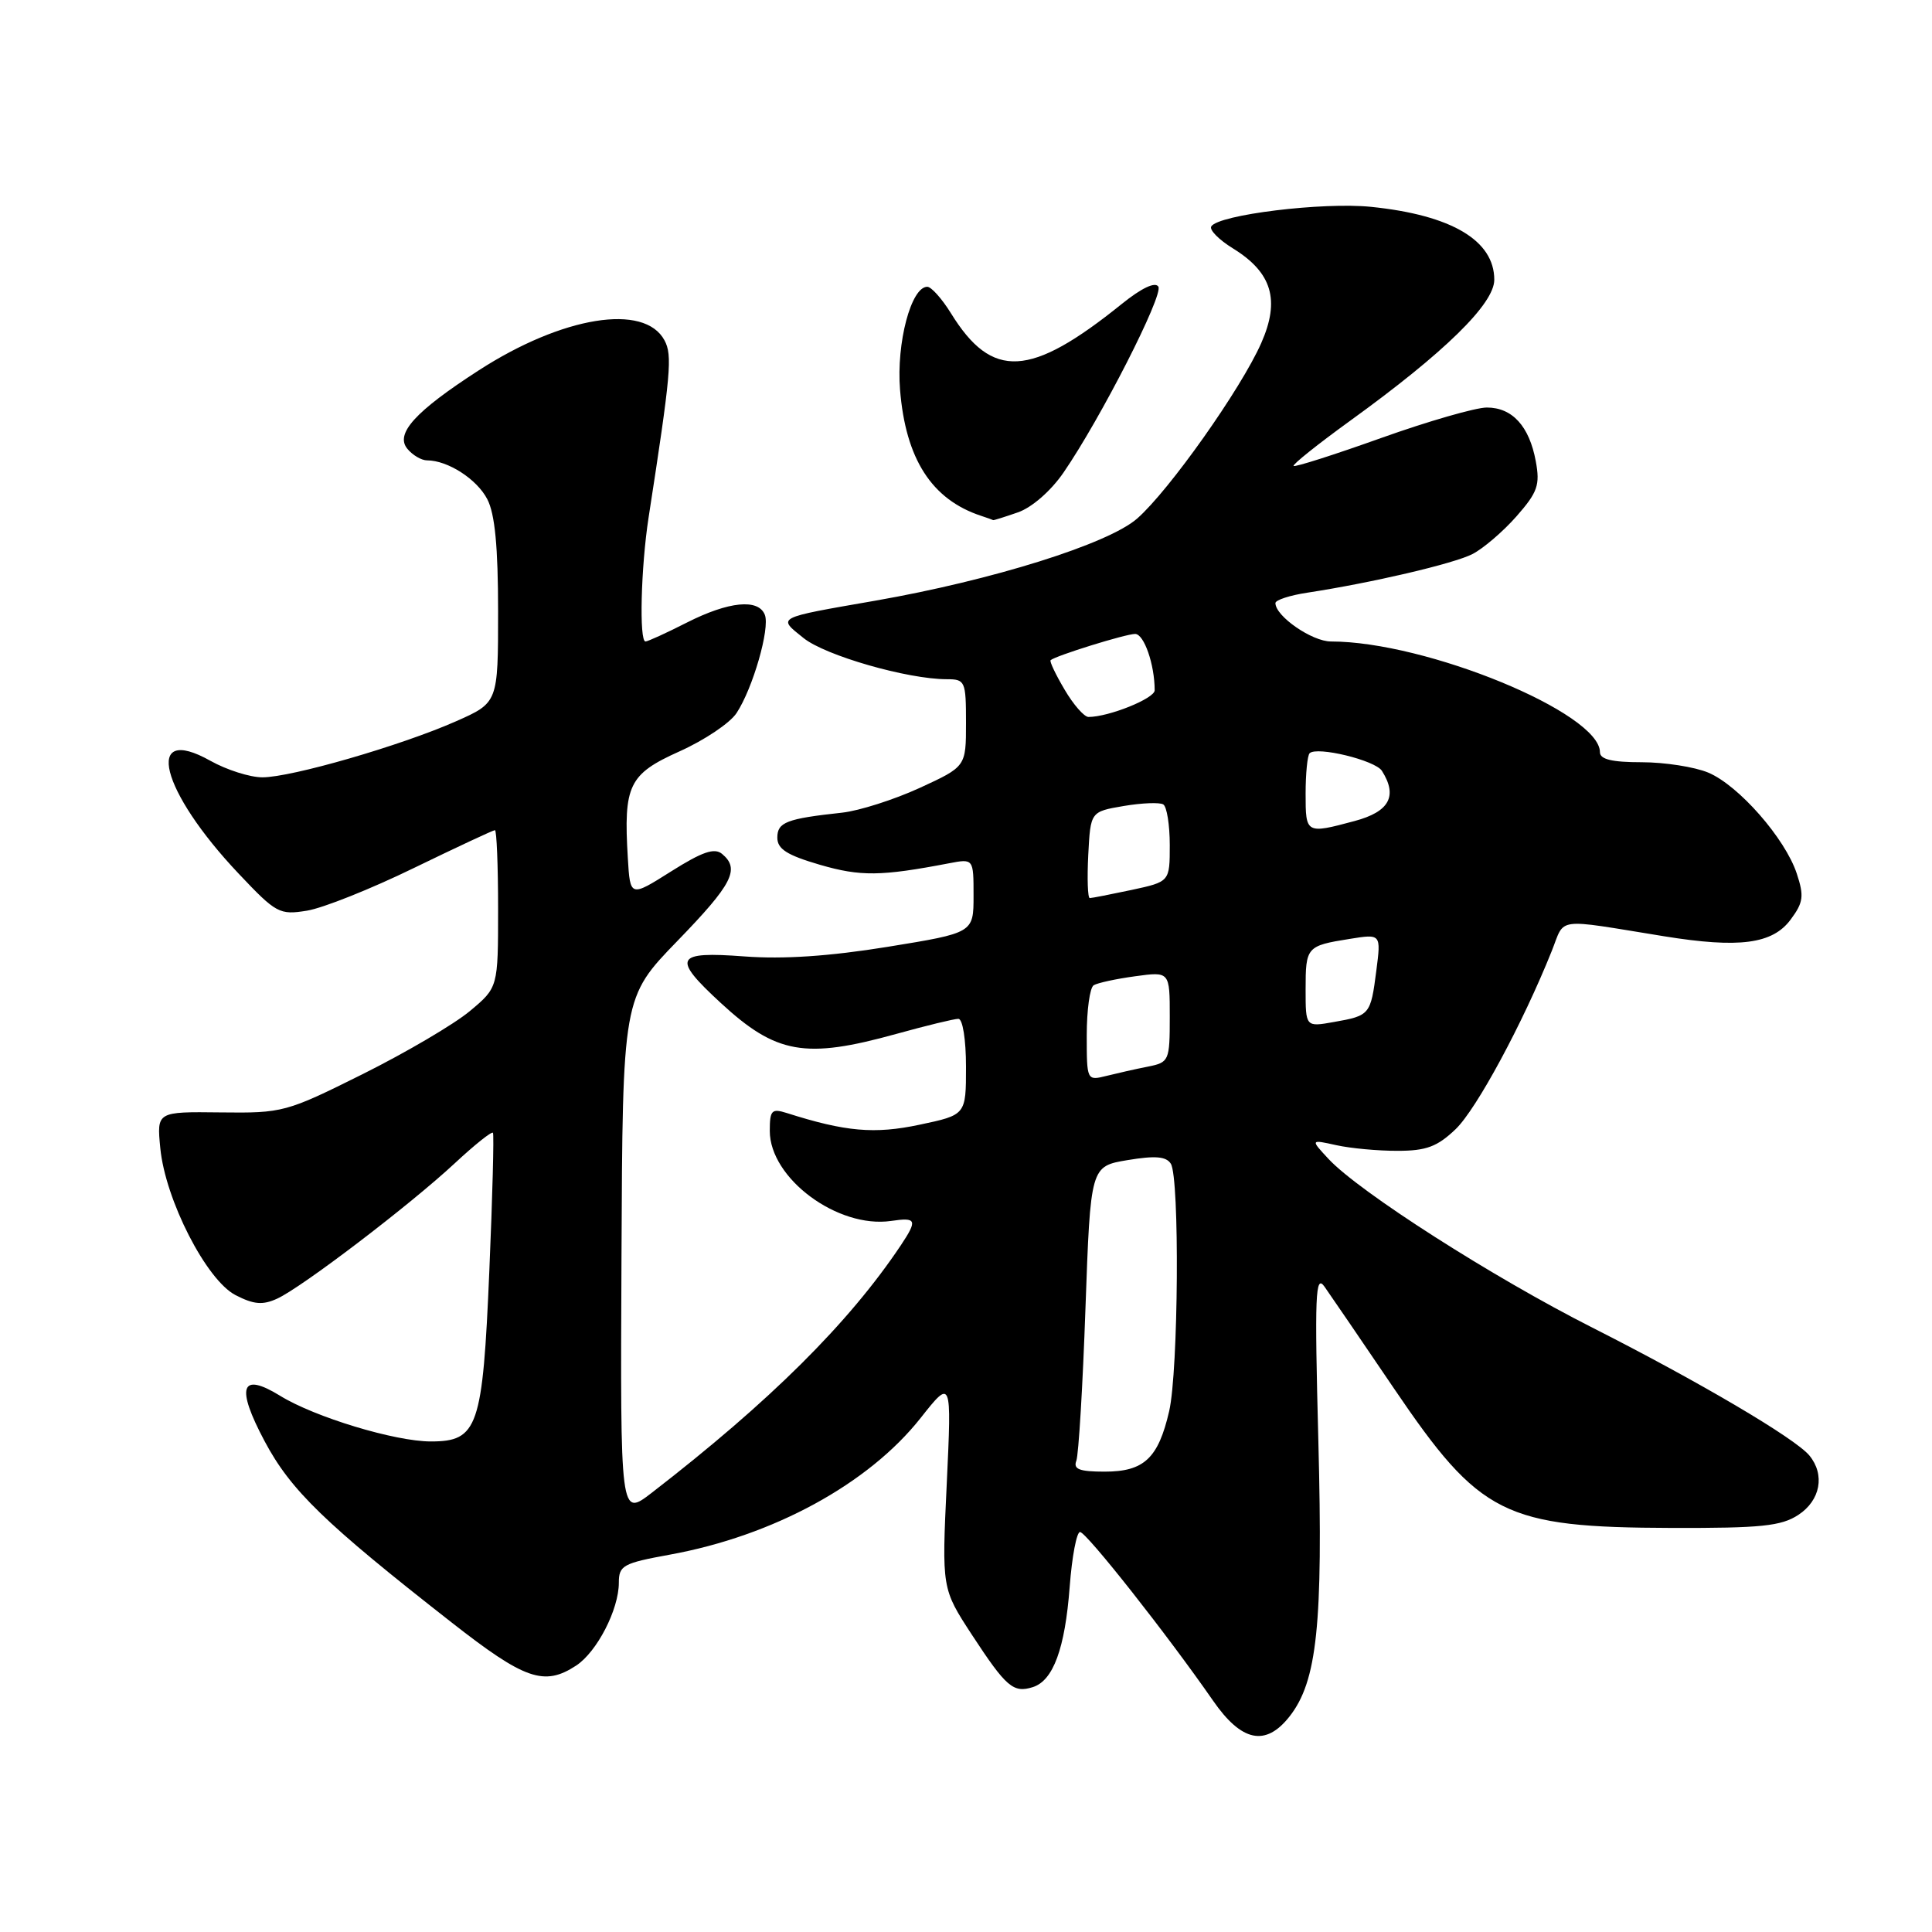 <?xml version="1.0" encoding="UTF-8" standalone="no"?>
<!DOCTYPE svg PUBLIC "-//W3C//DTD SVG 1.1//EN" "http://www.w3.org/Graphics/SVG/1.1/DTD/svg11.dtd" >
<svg xmlns="http://www.w3.org/2000/svg" xmlns:xlink="http://www.w3.org/1999/xlink" version="1.1" viewBox="0 0 256 256">
 <g >
 <path fill="currentColor"
d=" M 170.87 227.44 C 174.53 222.79 175.32 215.22 174.69 191.00 C 174.18 171.45 174.29 168.76 175.51 170.50 C 176.29 171.60 180.43 177.67 184.71 183.98 C 196.12 200.80 199.28 202.39 221.54 202.46 C 233.35 202.49 236.02 202.22 238.29 200.73 C 241.22 198.81 241.85 195.41 239.75 192.86 C 237.89 190.60 225.15 183.09 211.00 175.92 C 197.76 169.22 180.13 157.94 176.06 153.59 C 173.63 150.98 173.63 150.98 177.06 151.74 C 178.95 152.16 182.61 152.50 185.19 152.49 C 188.99 152.49 190.45 151.94 192.88 149.62 C 195.65 146.96 201.77 135.61 205.62 126.00 C 207.42 121.49 205.85 121.69 220.50 124.06 C 230.46 125.67 234.86 125.09 237.26 121.86 C 238.96 119.58 239.07 118.74 238.08 115.75 C 236.54 111.09 230.37 104.05 226.34 102.37 C 224.54 101.62 220.57 101.00 217.53 101.00 C 213.60 101.00 212.00 100.62 212.00 99.67 C 212.00 94.47 189.00 85.00 176.36 85.00 C 173.85 85.00 169.00 81.65 169.00 79.91 C 169.00 79.51 170.91 78.88 173.25 78.53 C 181.74 77.23 192.56 74.71 195.10 73.42 C 196.53 72.69 199.16 70.44 200.94 68.42 C 203.75 65.22 204.08 64.26 203.50 61.12 C 202.64 56.47 200.39 54.00 197.01 54.00 C 195.54 54.00 189.25 55.81 183.03 58.03 C 176.82 60.25 171.58 61.92 171.41 61.74 C 171.23 61.56 174.61 58.86 178.92 55.74 C 191.41 46.71 198.00 40.26 198.00 37.07 C 198.00 31.86 192.33 28.50 181.69 27.41 C 175.28 26.75 161.46 28.45 160.50 30.00 C 160.22 30.46 161.51 31.77 163.38 32.92 C 168.56 36.12 169.64 39.76 167.12 45.46 C 164.44 51.53 154.92 64.99 150.68 68.71 C 146.85 72.07 131.50 76.88 116.00 79.59 C 102.68 81.91 102.99 81.75 106.48 84.55 C 109.37 86.87 120.26 90.00 125.45 90.00 C 127.89 90.00 128.00 90.25 128.00 95.79 C 128.00 101.58 128.00 101.58 121.85 104.41 C 118.47 105.96 113.85 107.43 111.60 107.68 C 104.21 108.48 103.00 108.95 103.00 110.99 C 103.00 112.50 104.27 113.31 108.65 114.59 C 114.03 116.15 116.72 116.12 125.75 114.39 C 129.00 113.77 129.00 113.77 129.00 118.69 C 129.00 123.61 129.00 123.61 117.62 125.46 C 109.90 126.71 103.80 127.12 98.62 126.73 C 89.42 126.04 88.99 126.89 95.51 132.90 C 102.85 139.67 106.68 140.35 118.76 137.00 C 122.73 135.90 126.43 135.00 126.99 135.00 C 127.56 135.00 128.00 137.73 128.00 141.36 C 128.00 147.73 128.00 147.73 121.85 149.03 C 115.87 150.30 112.04 149.96 104.25 147.48 C 102.25 146.85 102.00 147.11 102.00 149.85 C 102.00 156.14 111.00 162.81 118.08 161.78 C 121.46 161.28 121.60 161.65 119.35 165.03 C 112.44 175.35 102.02 185.70 86.35 197.81 C 82.19 201.01 82.19 201.01 82.35 166.59 C 82.50 132.17 82.50 132.17 89.75 124.69 C 97.07 117.14 98.09 115.15 95.67 113.14 C 94.66 112.31 93.04 112.87 88.92 115.47 C 83.50 118.89 83.50 118.89 83.19 113.69 C 82.61 104.04 83.31 102.58 90.04 99.56 C 93.34 98.08 96.74 95.80 97.60 94.48 C 99.76 91.20 102.04 83.27 101.35 81.48 C 100.51 79.29 96.57 79.68 91.00 82.50 C 88.29 83.88 85.83 85.00 85.53 85.00 C 84.68 85.00 84.92 75.19 85.94 68.58 C 88.90 49.46 89.11 47.08 88.05 45.10 C 85.40 40.14 74.53 41.90 63.41 49.09 C 55.02 54.51 52.32 57.48 53.98 59.47 C 54.67 60.31 55.84 61.00 56.58 61.00 C 59.33 61.00 63.20 63.49 64.57 66.15 C 65.58 68.08 66.00 72.48 66.00 81.01 C 66.00 93.11 66.00 93.11 60.39 95.59 C 53.12 98.80 38.62 103.00 34.77 103.00 C 33.12 103.00 30.02 102.01 27.88 100.81 C 18.99 95.82 21.24 104.79 31.63 115.77 C 36.59 121.02 37.03 121.26 40.67 120.67 C 42.78 120.33 49.15 117.79 54.83 115.02 C 60.52 112.26 65.35 110.00 65.58 110.00 C 65.81 110.00 66.00 114.69 66.00 120.43 C 66.00 130.85 66.00 130.85 62.25 133.98 C 60.19 135.70 53.82 139.45 48.09 142.31 C 37.91 147.38 37.49 147.50 29.23 147.40 C 20.77 147.30 20.77 147.30 21.24 152.13 C 21.90 158.97 27.34 169.61 31.21 171.61 C 33.62 172.85 34.80 172.96 36.72 172.08 C 39.98 170.60 54.33 159.66 60.27 154.13 C 62.89 151.69 65.16 149.88 65.32 150.10 C 65.47 150.32 65.26 158.54 64.84 168.36 C 63.96 189.16 63.33 191.00 57.08 191.00 C 52.35 191.00 41.70 187.78 37.12 184.95 C 31.90 181.74 31.22 183.75 35.07 190.98 C 38.53 197.48 43.00 201.81 59.81 214.96 C 69.54 222.58 72.11 223.47 76.34 220.70 C 79.10 218.89 82.00 213.27 82.00 209.71 C 82.00 207.43 82.56 207.13 88.75 206.00 C 102.46 203.51 115.08 196.63 121.98 187.90 C 126.10 182.69 126.10 182.69 125.45 196.59 C 124.79 210.50 124.79 210.50 128.79 216.63 C 133.33 223.56 134.27 224.37 136.86 223.55 C 139.56 222.69 141.12 218.44 141.74 210.25 C 142.04 206.26 142.66 203.00 143.11 203.00 C 143.94 203.00 154.70 216.64 160.73 225.34 C 164.52 230.81 167.70 231.47 170.87 227.44 Z  M 134.88 67.89 C 136.73 67.25 139.25 65.05 140.92 62.62 C 145.83 55.48 154.18 39.11 153.49 37.98 C 153.07 37.31 151.27 38.16 148.66 40.26 C 136.51 50.06 131.46 50.34 126.00 41.50 C 124.81 39.58 123.40 38.00 122.87 38.00 C 120.73 38.00 118.76 45.43 119.26 51.64 C 120.00 60.81 123.45 66.19 130.00 68.35 C 130.82 68.62 131.55 68.88 131.60 68.92 C 131.66 68.96 133.13 68.50 134.88 67.89 Z  M 142.62 193.56 C 142.92 192.76 143.47 183.66 143.83 173.33 C 144.50 154.54 144.50 154.54 149.41 153.72 C 153.08 153.11 154.53 153.23 155.14 154.20 C 156.32 156.06 156.15 181.65 154.92 186.99 C 153.48 193.23 151.59 195.00 146.38 195.00 C 143.03 195.00 142.19 194.68 142.62 193.56 Z  M 144.00 137.17 C 144.00 133.84 144.41 130.86 144.92 130.55 C 145.42 130.24 147.90 129.70 150.42 129.36 C 155.00 128.73 155.00 128.73 155.00 134.74 C 155.00 140.56 154.91 140.77 152.12 141.33 C 150.53 141.64 148.06 142.20 146.62 142.56 C 144.01 143.21 144.00 143.19 144.00 137.17 Z  M 173.00 131.10 C 173.00 125.47 173.13 125.32 178.84 124.41 C 183.00 123.74 183.00 123.74 182.37 128.62 C 181.62 134.46 181.52 134.58 176.75 135.42 C 173.00 136.09 173.00 136.09 173.00 131.10 Z  M 144.20 113.27 C 144.50 107.55 144.50 107.55 148.89 106.80 C 151.31 106.39 153.67 106.30 154.14 106.59 C 154.61 106.88 155.00 109.30 155.00 111.98 C 155.00 116.83 155.00 116.83 149.95 117.92 C 147.17 118.51 144.68 119.00 144.40 119.00 C 144.13 119.00 144.04 116.42 144.20 113.27 Z  M 173.00 105.17 C 173.00 102.51 173.24 100.10 173.53 99.81 C 174.48 98.86 182.22 100.74 183.11 102.14 C 185.23 105.49 184.10 107.56 179.49 108.79 C 173.04 110.52 173.00 110.49 173.00 105.17 Z  M 141.06 91.37 C 139.88 89.38 139.05 87.63 139.21 87.48 C 139.86 86.89 149.16 84.00 150.41 84.00 C 151.59 84.00 153.00 88.05 153.00 91.47 C 153.00 92.55 146.92 95.00 144.23 95.00 C 143.66 95.00 142.23 93.37 141.06 91.37 Z "/>
</g>
</svg>
